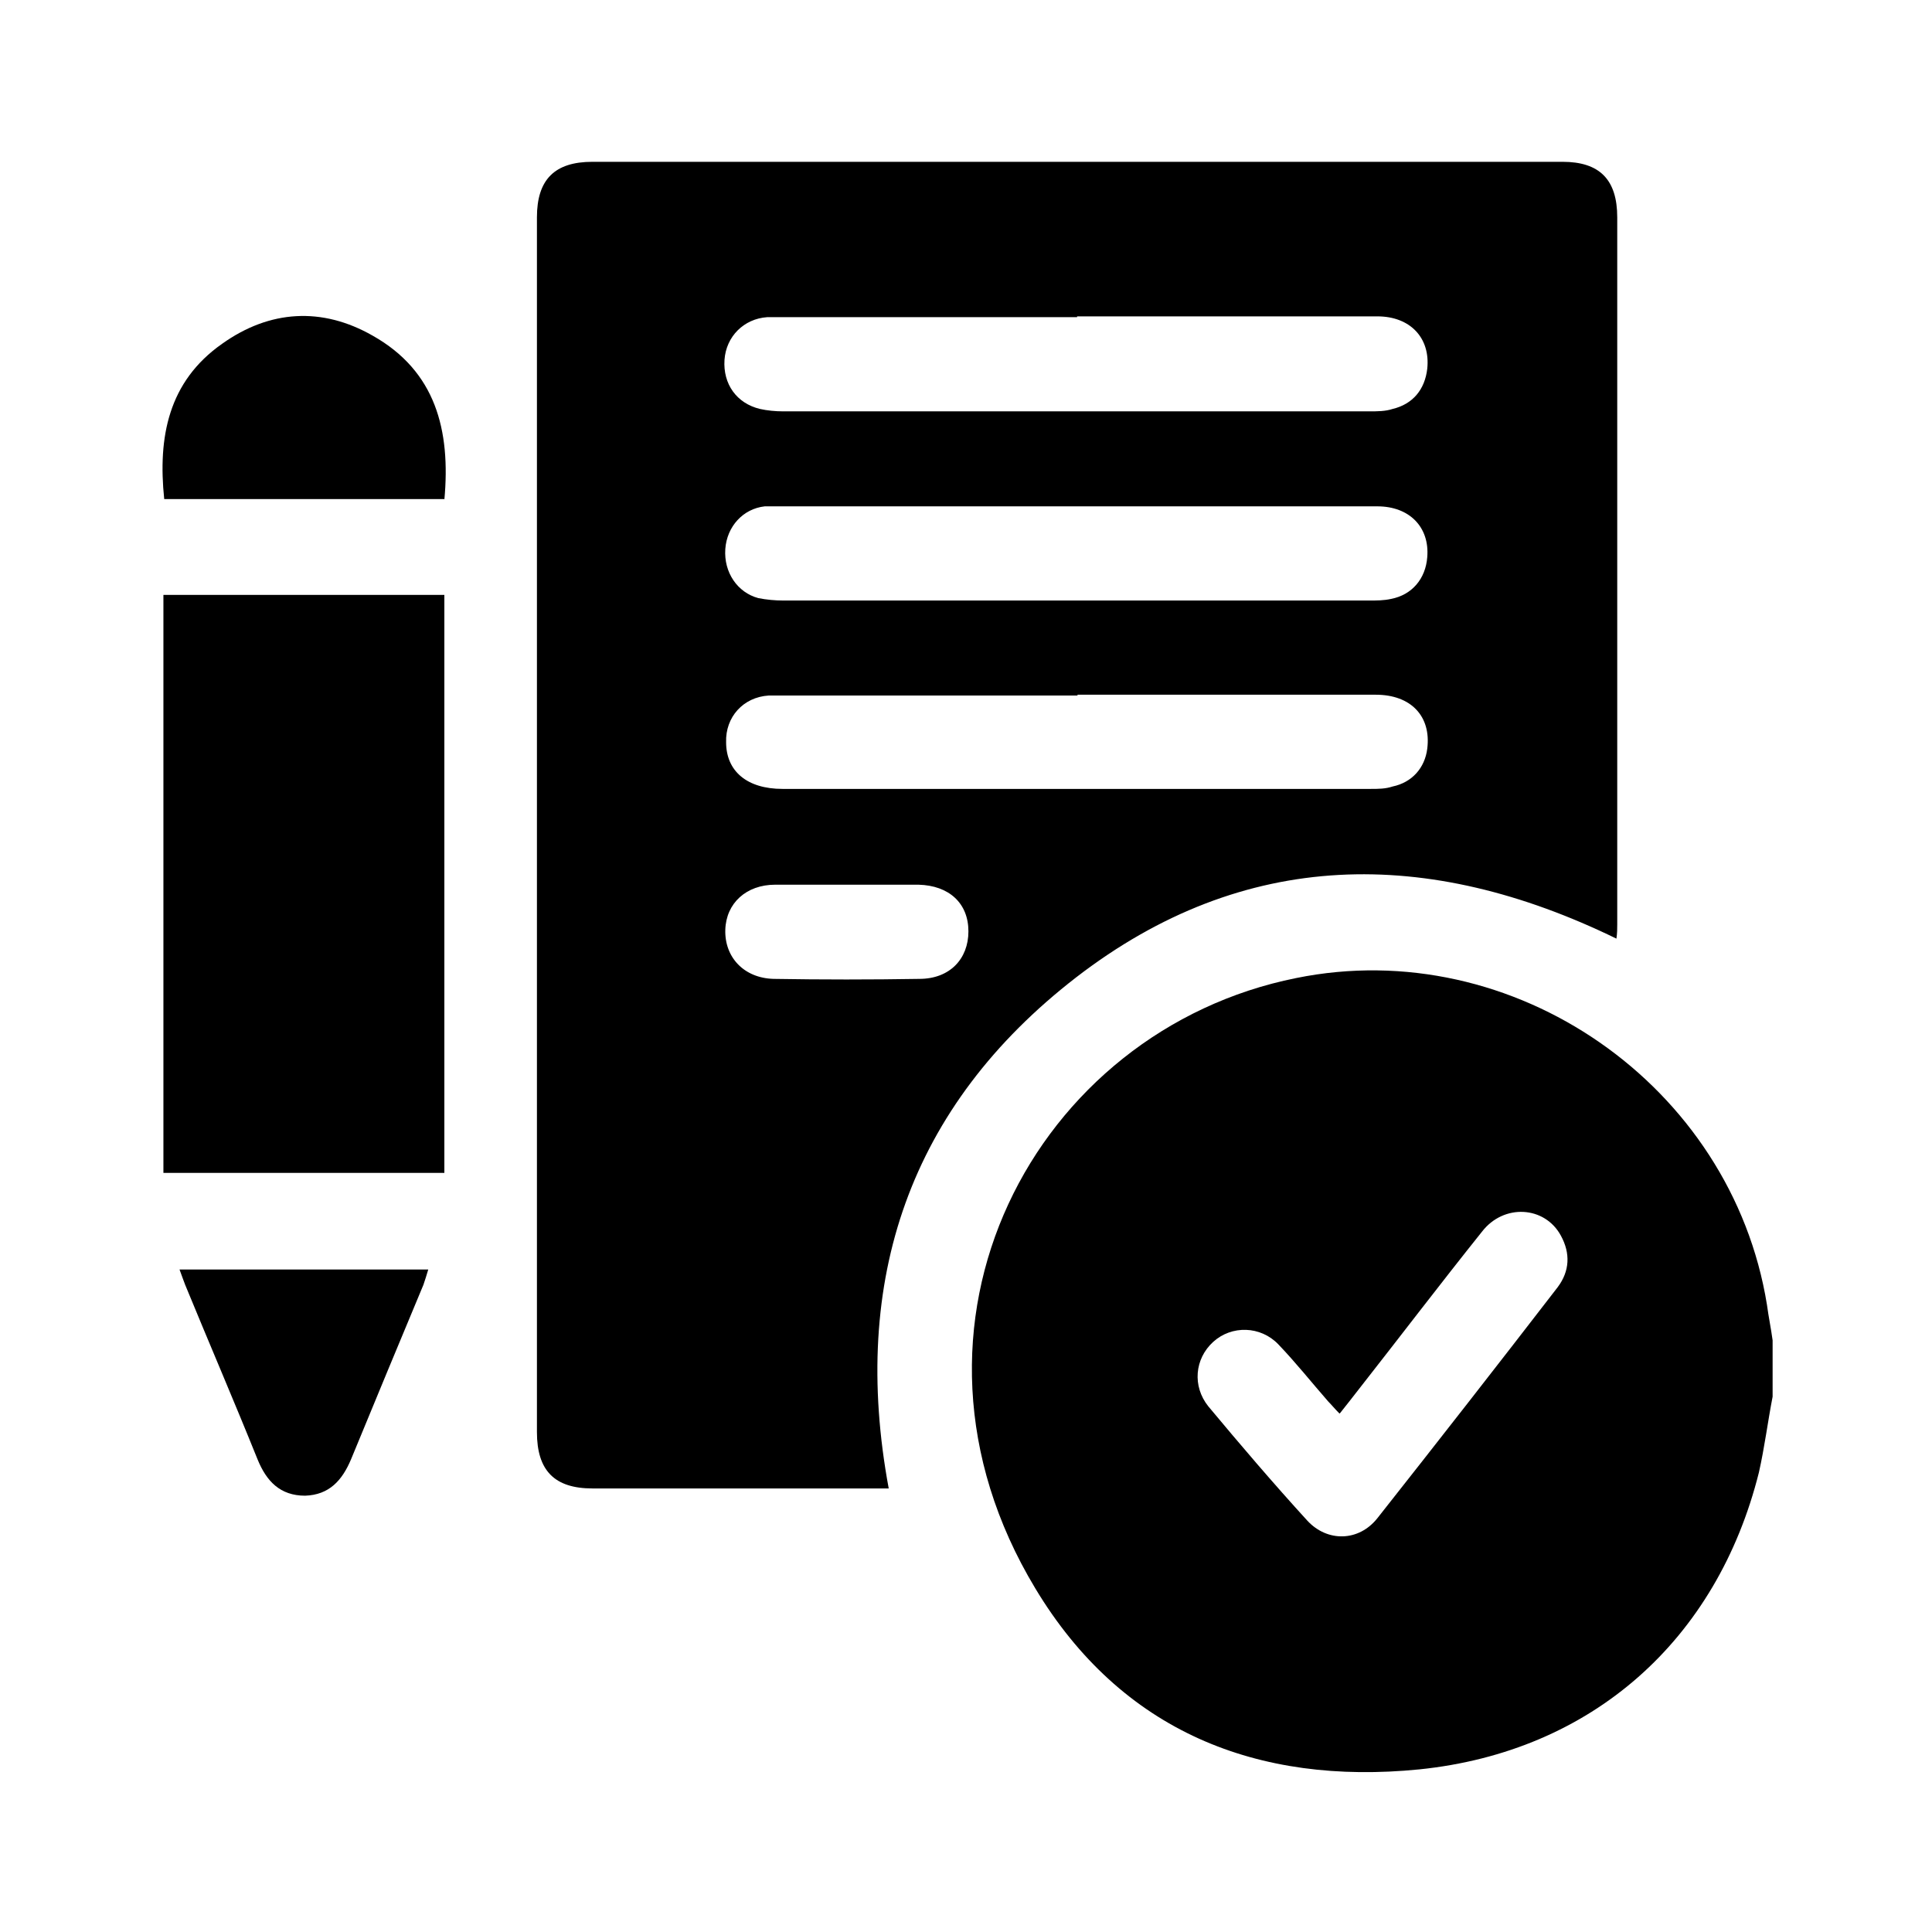 <?xml version="1.0" encoding="UTF-8"?>
<svg id="Layer_1" data-name="Layer 1" xmlns="http://www.w3.org/2000/svg" viewBox="0 0 24 24">
  <defs>
    <style>
      .cls-1 {
        stroke-width: 0px;
      }
    </style>
  </defs>
  <path class="cls-1" d="M22.02,17.35c-.06.31-.1.63-.17.94-.52,2.08-2.07,3.47-4.22,3.69-2.01.2-3.7-.47-4.77-2.25-1.97-3.27,0-6.93,3.24-7.58,2.7-.55,5.41,1.33,5.85,4.06.02.15.05.29.07.44v.71ZM16.64,17.56c-.06-.06-.1-.11-.14-.15-.21-.24-.4-.48-.62-.71-.22-.23-.58-.24-.81-.03-.23.21-.26.55-.06.8.4.48.81.96,1.23,1.42.25.27.64.26.87-.03.75-.95,1.5-1.91,2.24-2.87.15-.2.16-.42.04-.64-.2-.37-.71-.4-.98-.05-.52.65-1.03,1.32-1.54,1.97-.07.09-.14.18-.22.28Z"/>
  <path class="cls-1" d="M11.04,18.49c-.07,0-.13,0-.19,0-1.16,0-2.33,0-3.49,0-.47,0-.69-.22-.69-.7,0-5.03,0-10.06,0-15.09,0-.47.22-.69.69-.69,4.02,0,8.03,0,12.05,0,.46,0,.68.22.68.69,0,2.93,0,5.86,0,8.78,0,.06,0,.11-.01.18-2.34-1.14-4.62-1.13-6.71.48-2.07,1.6-2.81,3.76-2.33,6.35ZM13.38,3.94c-1.11,0-2.22,0-3.34,0-.17,0-.34,0-.51,0-.29.02-.51.24-.53.53-.02.3.15.54.44.61.09.02.19.03.29.03,2.43,0,4.85,0,7.28,0,.1,0,.2,0,.29-.03.25-.06.4-.24.43-.5.04-.38-.21-.65-.62-.65-1.24,0-2.48,0-3.73,0ZM13.38,6.29c-1.22,0-2.43,0-3.65,0-.08,0-.16,0-.23,0-.27.03-.47.25-.49.53-.02.29.15.54.41.61.1.02.21.03.31.03,2.43,0,4.85,0,7.28,0,.09,0,.18,0,.27-.02.26-.05.43-.25.45-.52.03-.37-.22-.63-.62-.63-1.24,0-2.48,0-3.73,0ZM13.39,8.64c-1.01,0-2.02,0-3.02,0-.27,0-.55,0-.82,0-.32.02-.54.27-.53.58,0,.36.26.58.7.58,2.44,0,4.88,0,7.31,0,.09,0,.18,0,.27-.03.24-.05.4-.23.43-.47.05-.4-.2-.67-.64-.67-1.24,0-2.47,0-3.71,0ZM10.53,10.99c-.3,0-.6,0-.9,0-.36,0-.61.23-.62.56-.01.34.23.6.6.61.6.01,1.21.01,1.81,0,.38,0,.61-.25.61-.59,0-.35-.24-.57-.62-.58-.29,0-.58,0-.88,0Z"/>
  <path class="cls-1" d="M2.03,7.39h3.49v7.18h-3.49v-7.18Z"/>
  <path class="cls-1" d="M5.52,6.2h-3.48c-.08-.77.05-1.46.72-1.93.59-.42,1.24-.46,1.87-.1.78.44.97,1.17.89,2.04Z"/>
  <path class="cls-1" d="M2.23,15.77h3.09c-.02.07-.04.13-.06.19-.3.72-.6,1.44-.9,2.17-.11.26-.27.44-.57.45-.31,0-.48-.18-.59-.45-.29-.72-.6-1.44-.9-2.17-.02-.05-.04-.11-.07-.19Z"/>
</svg>